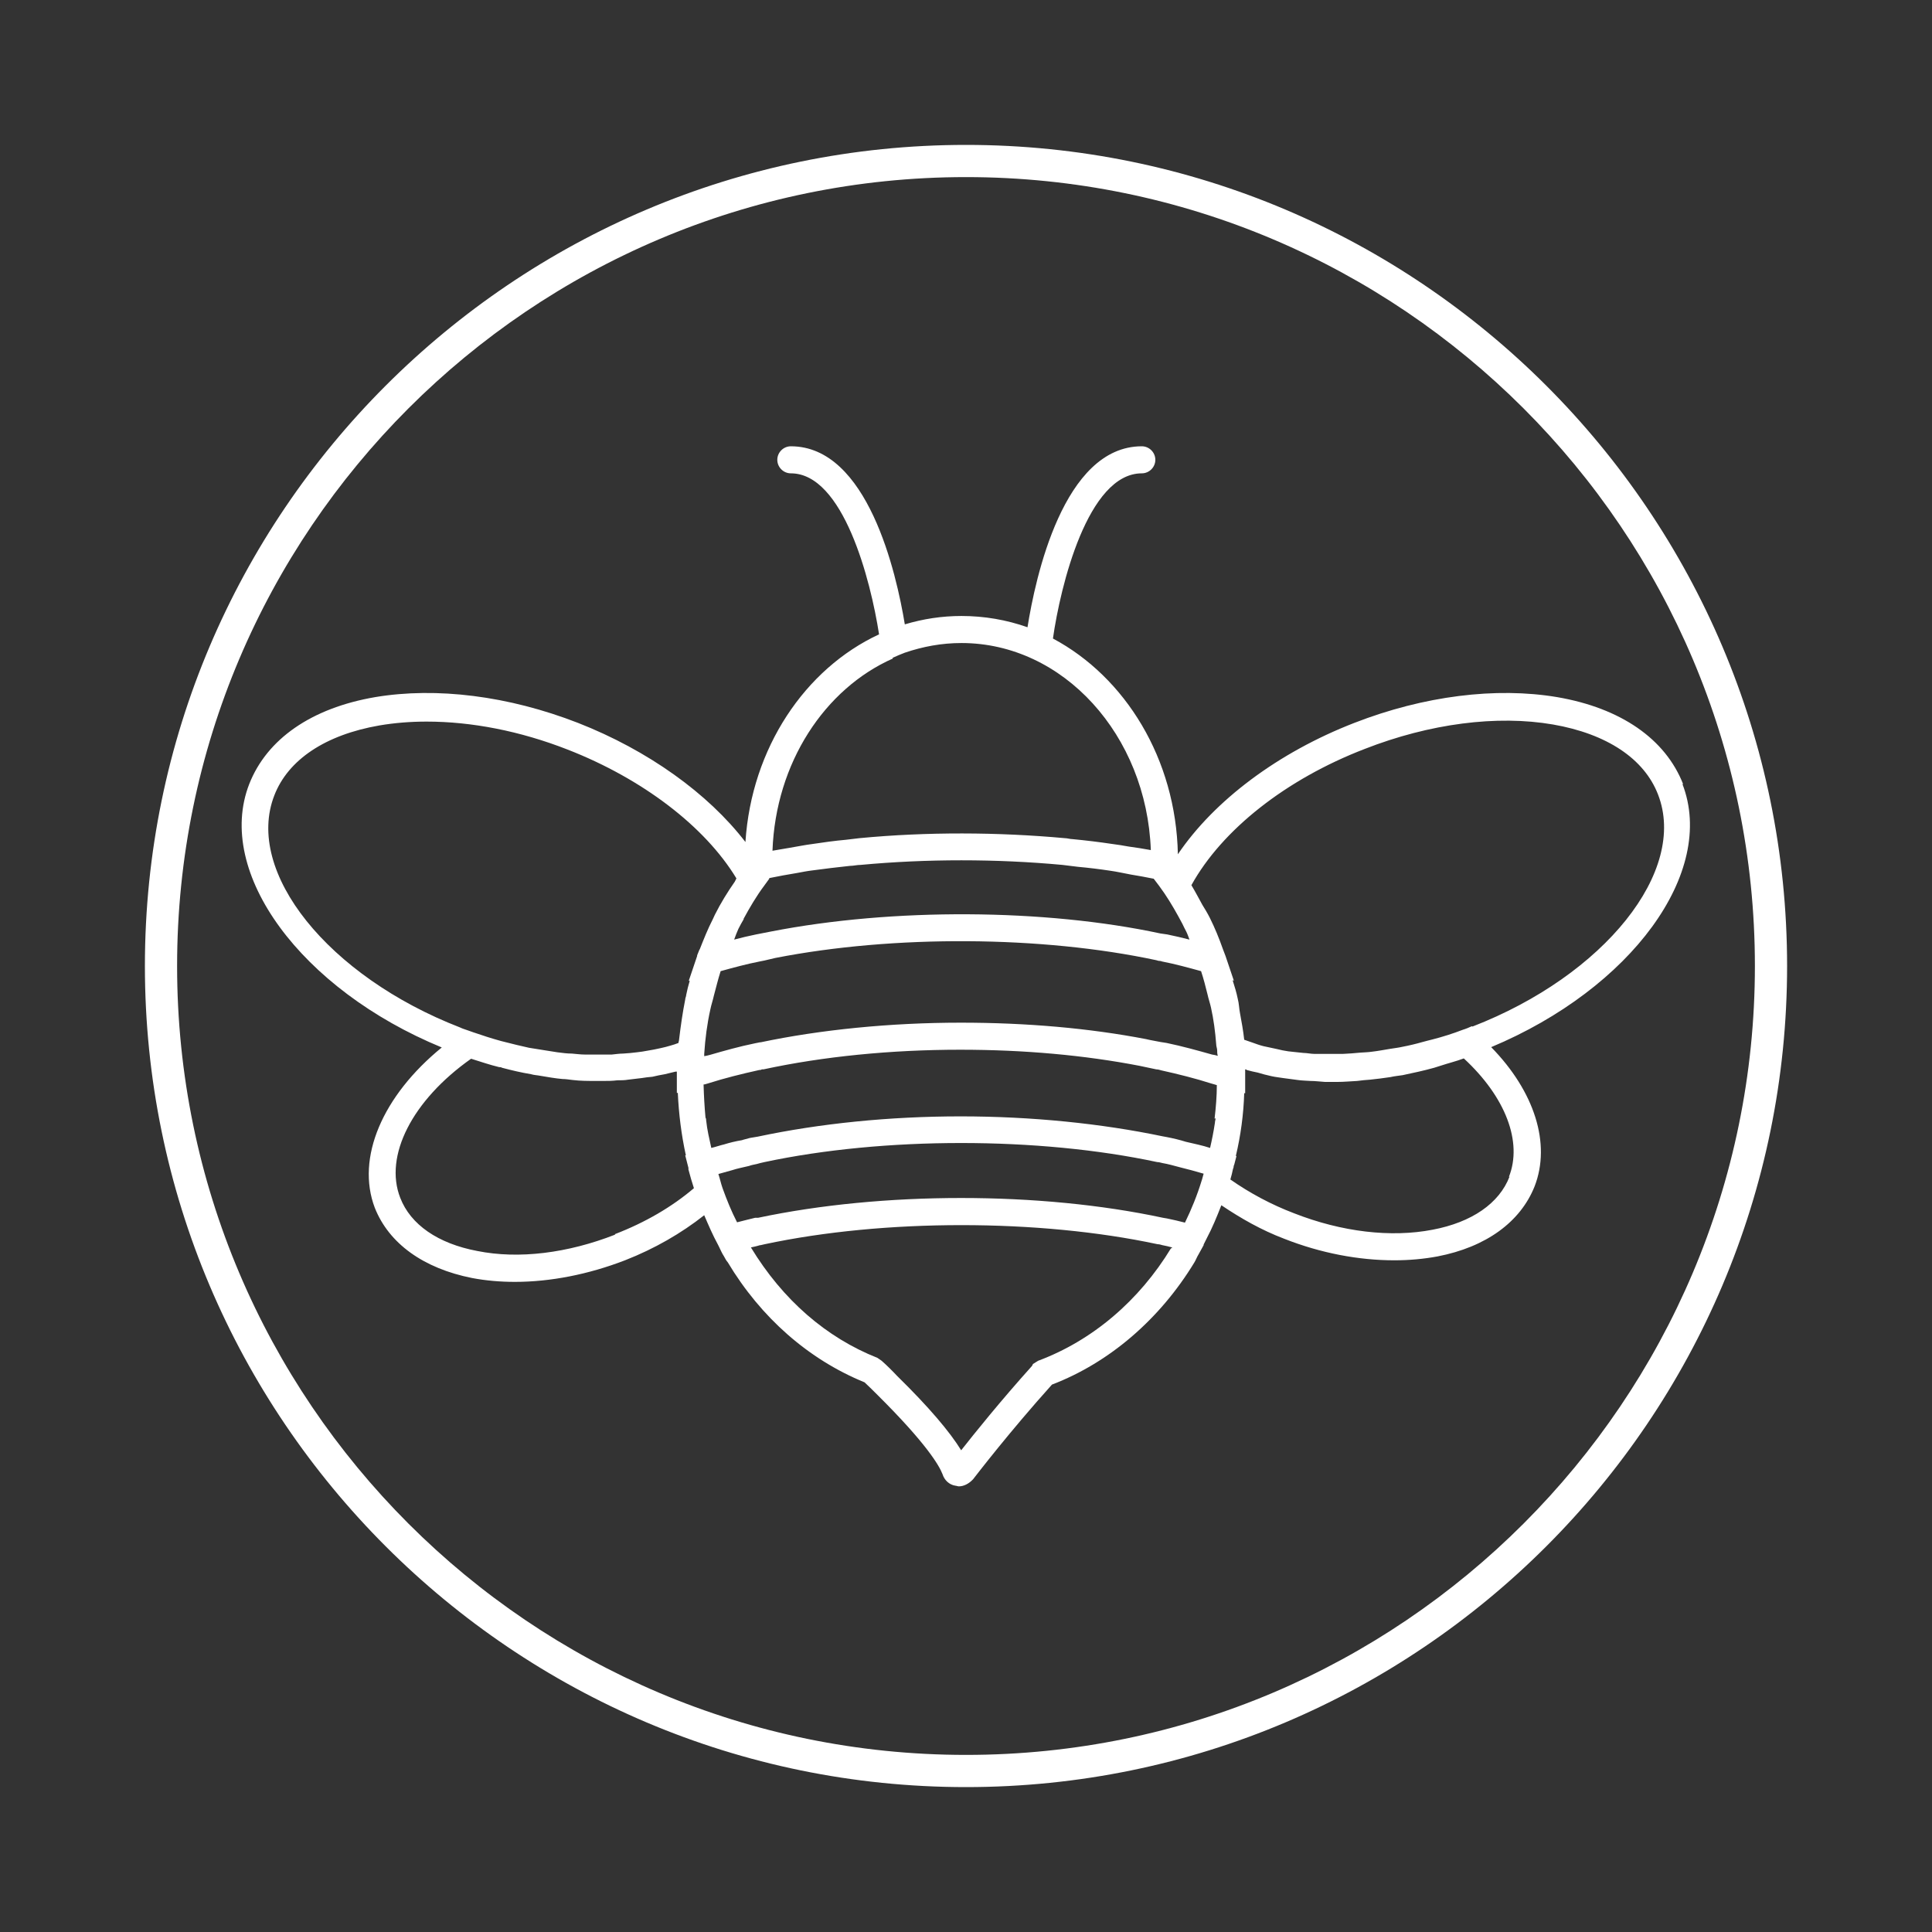 <?xml version="1.0" encoding="UTF-8"?><svg id="Layer_1" xmlns="http://www.w3.org/2000/svg" width="60" height="60" viewBox="0 0 60 60"><rect x="0" y="0" width="60" height="60" fill="#333333" stroke="none"/><defs><style>.cls-1{fill:#fff;}</style></defs><path class="cls-1" d="m30,55.5c-14.06,0-25.5-11.44-25.5-25.5S15.94,4.5,30,4.5s25.5,11.44,25.5,25.5-11.44,25.5-25.5,25.5Zm0-50c-13.51,0-24.5,10.99-24.5,24.5s10.99,24.5,24.5,24.5,24.5-10.99,24.5-24.5S43.51,5.5,30,5.5Z"/><path class="cls-1" d="m52.27,24.35c-.55-1.4-1.93-2.36-3.91-2.7-1.9-.32-4.14-.04-6.3.8-2.37.92-4.35,2.41-5.48,4.08-.06-2.96-1.63-5.5-3.88-6.7.23-1.62,1.08-5.13,2.76-5.13.23,0,.42-.19.42-.42s-.19-.42-.42-.42c-2.44,0-3.31,4.11-3.55,5.62-.65-.23-1.34-.35-2.05-.35-.61,0-1.19.09-1.76.26-.26-1.58-1.15-5.53-3.54-5.53-.23,0-.42.19-.42.42s.19.42.42.42c1.63,0,2.48,3.32,2.74,5-2.3,1.07-3.96,3.53-4.15,6.45-1.16-1.51-3.03-2.85-5.2-3.7-2.16-.84-4.39-1.12-6.3-.8-1.98.34-3.36,1.3-3.91,2.7-1.07,2.75,1.61,6.38,5.98,8.18-1.84,1.5-2.67,3.43-2.08,4.98.44,1.11,1.51,1.88,3.02,2.18.42.08.87.12,1.33.12,1.1,0,2.28-.23,3.42-.67.92-.36,1.75-.84,2.46-1.4.13.3.26.61.43.92l.03.06c.05.1.09.2.15.29.04.08.09.16.12.19,1.03,1.72,2.51,3.02,4.25,3.73.14.13.28.27.41.4,1.52,1.51,1.91,2.19,2.01,2.45.06.19.21.33.4.36.03,0,.07.02.11.02.15,0,.31-.08.44-.22.11-.14,1.12-1.46,2.45-2.94,1.78-.68,3.35-2.03,4.42-3.79.05-.08.08-.17.13-.25l.16-.29h0v-.02s.1-.2.1-.2c.17-.32.31-.66.45-1.02.61.41,1.24.77,1.95,1.04,1.14.45,2.32.67,3.42.67.46,0,.91-.04,1.34-.12,1.51-.29,2.58-1.07,3.02-2.18.51-1.32,0-2.94-1.35-4.32,4.35-1.82,7-5.43,5.94-8.17Zm-24.55-3.92c.13-.06.25-.11.38-.16.56-.19,1.14-.3,1.76-.3,3.16,0,5.75,2.86,5.88,6.43-.22-.04-.46-.08-.69-.11-.17-.03-.34-.06-.51-.08-.4-.06-.81-.11-1.23-.15-.08,0-.16-.03-.24-.03-2.08-.19-4.29-.2-6.38,0-.14.02-.28.03-.42.05-.34.03-.7.08-1.03.13-.24.03-.48.08-.72.12-.18.03-.36.06-.53.09.1-2.73,1.62-5.03,3.74-5.97Zm-4.63,8.11c.19-.35.4-.71.64-1.03l.16-.22v-.02c.29-.06.57-.11.87-.16.16-.03.31-.06.48-.08.38-.05.77-.1,1.16-.14.11,0,.21-.03.33-.03,2.04-.19,4.21-.19,6.26,0,.16.02.32.04.49.06.33.03.66.07.99.12.22.03.43.08.65.12.24.04.47.08.71.13.11.14.22.29.33.45.21.31.39.63.56.95.04.08.08.17.12.24.04.08.07.17.1.25-.23-.06-.45-.11-.69-.16l-.21-.03c-3.59-.77-8.31-.8-12.1-.06l-.46.09c-.24.05-.46.1-.68.16.04-.11.08-.22.13-.33.05-.1.11-.21.17-.31Zm-3.98,9.8c-1.48.58-3,.77-4.29.51-1.22-.23-2.07-.82-2.39-1.65-.51-1.3.37-3.03,2.2-4.32.29.09.58.19.87.26.03,0,.06,0,.09.02.3.08.6.15.9.2.1.03.19.03.29.05.24.04.46.08.69.1.11,0,.21.02.31.03.24.03.5.03.74.03.05,0,.1,0,.15,0h.05c.15,0,.3,0,.45-.02.11,0,.23,0,.34-.02.14-.02.28-.03.42-.05.11-.02.22-.03.33-.04.13-.03.26-.06.39-.08.11-.03.22-.05.33-.08.02,0,.03,0,.04,0v.66h.03c.03.66.11,1.3.25,1.94h-.02l.1.39h0s0,.05,0,.05c.05.19.11.4.17.58-.68.58-1.52,1.07-2.46,1.43Zm2.62-8.87l-.08.2s0,0,0,.02l-.26.77h.03c-.04.13-.08.29-.11.44,0,.05-.03.09-.03.14-.08.4-.14.82-.19,1.24,0,.04-.02.08-.02.11-.08.03-.16.06-.24.08-.1.03-.21.06-.31.08-.13.03-.28.06-.41.08-.11.02-.22.04-.33.05-.14.02-.29.03-.43.04-.12,0-.24.02-.35.03-.14,0-.29,0-.44,0-.13,0-.26,0-.4,0-.13,0-.27-.02-.4-.03-.15,0-.29-.02-.45-.04-.13-.02-.25-.04-.38-.06-.17-.03-.33-.05-.5-.08-.13-.03-.26-.06-.39-.09-.16-.04-.32-.08-.48-.12-.29-.08-.57-.17-.86-.27l-.17-.06c-.08-.03-.16-.05-.24-.09-4.1-1.59-6.7-4.83-5.77-7.21.43-1.11,1.59-1.88,3.26-2.17.47-.08.96-.12,1.47-.12,1.39,0,2.9.29,4.38.87,2.31.9,4.26,2.38,5.24,4-.02.03-.03.07-.05.1-.23.33-.44.67-.62,1.03-.02.04-.04.09-.06.13-.16.31-.29.64-.42.97Zm14.64,9.29c-.99,1.63-2.44,2.87-4.13,3.5l-.16.1-.03.06c-.98,1.09-1.8,2.11-2.2,2.62-.35-.57-1-1.34-1.99-2.31-.15-.16-.31-.32-.48-.47l-.13-.09c-1.59-.63-2.94-1.8-3.93-3.43.09-.02.19-.04.28-.07h.02s.09-.02.13-.03c3.71-.79,8.51-.79,12.2,0,.06,0,.11.02.15.03.1.02.2.04.3.07,0,0,0,.02-.02.03Zm.95-2.1c-.14.46-.32.9-.52,1.31-.19-.05-.37-.09-.56-.13l-.12-.02c-3.82-.82-8.71-.82-12.58,0h-.09c-.19.05-.38.09-.56.14-.18-.35-.32-.7-.45-1.06-.05-.14-.08-.29-.13-.44.14-.04.28-.08.43-.12.15-.05.31-.08.52-.13.08-.03.15-.04.24-.06l.11-.03s.09-.02.13-.03c3.71-.79,8.51-.79,12.2,0,.06,0,.11.02.16.03.18.03.35.08.54.13.25.06.5.13.74.2-.02.06-.03.12-.05.18Zm.43-1.93c0,.05-.02.09-.02.14-.04.27-.09.52-.15.78-.24-.08-.5-.13-.75-.19-.19-.06-.4-.11-.61-.15l-.11-.02c-1.91-.4-4.08-.62-6.28-.62s-4.37.22-6.3.63l-.24.04c-.1.03-.2.05-.25.07-.19.03-.39.08-.55.13-.13.03-.27.08-.4.11-.06-.28-.13-.56-.16-.86,0-.03,0-.05-.02-.08-.03-.33-.05-.67-.06-1.03.05,0,.11-.03.16-.04.5-.16,1.03-.29,1.57-.41.03,0,.05,0,.08-.02h.05c1.85-.4,3.96-.61,6.11-.61,1.99,0,3.86.17,5.57.5.16.03.31.07.52.11.06,0,.11.02.15.03.54.12,1.06.25,1.56.41.06.02.12.03.17.05,0,.34-.03.7-.07,1.04Zm-.11-1.98c-.46-.13-.93-.26-1.41-.36l-.19-.03c-.14-.03-.29-.05-.45-.09-1.77-.34-3.71-.51-5.75-.51-2.2,0-4.37.22-6.22.61h-.02l-.15.03c-.49.1-.95.23-1.4.36-.06.02-.13.03-.18.04v-.07c.03-.47.09-.93.19-1.38.03-.15.08-.29.11-.43.07-.26.13-.51.21-.76.4-.11.8-.22,1.21-.3l.15-.03.34-.08c3.68-.72,8.28-.69,11.83.07l.07.02s.07,0,.11.02c.41.08.81.19,1.21.3.08.24.14.48.2.72.03.14.08.28.11.42.08.36.13.74.16,1.13,0,.07.03.13.03.19,0,.05,0,.11.02.17-.06-.02-.12-.03-.18-.04Zm9.24,3.79c-.32.83-1.17,1.42-2.39,1.65-1.29.25-2.82.07-4.3-.51-.71-.27-1.38-.63-1.98-1.05.03-.11.06-.21.08-.32l.02-.06s0-.05.02-.08l.07-.27h-.02c.15-.63.24-1.29.26-1.95h.03s0-.74,0-.74c.02,0,.03,0,.05.02.11.03.23.06.34.08.13.04.28.08.42.11.13.03.25.04.37.06.15.02.29.04.45.06.13.02.27.02.4.03.14,0,.29.02.45.03h.15c.08,0,.16,0,.24,0,.2,0,.4-.02.61-.03.13-.02.27-.03.4-.04.21-.02.42-.05.63-.08.13-.03.25-.04.38-.06.33-.07.66-.14.98-.23.07-.02.13-.04.19-.06.24-.08.49-.14.73-.23,1.3,1.2,1.83,2.6,1.4,3.68Zm-1.17-4.67h0c-.09.04-.18.08-.28.11-.31.12-.63.22-.94.3-.11.03-.21.05-.31.08-.21.06-.42.11-.63.15-.13.03-.24.04-.36.06-.19.03-.39.07-.57.09-.13.02-.24.02-.37.03-.19.02-.36.03-.55.04h-.36c-.17,0-.34,0-.51,0-.12,0-.24-.03-.35-.03-.16-.02-.32-.03-.47-.05-.13-.02-.24-.04-.35-.07-.14-.03-.29-.06-.42-.09-.12-.03-.23-.07-.34-.11-.08-.03-.18-.06-.26-.09-.03-.28-.08-.55-.13-.82-.03-.15-.03-.3-.07-.45-.04-.2-.1-.39-.16-.58l.04.02-.26-.77h0s-.08-.21-.08-.21h0c-.12-.34-.25-.66-.41-.98-.07-.14-.15-.27-.23-.4-.11-.2-.22-.41-.34-.61.95-1.72,2.94-3.29,5.38-4.23,2.02-.79,4.11-1.06,5.85-.76,1.67.29,2.83,1.06,3.26,2.17.93,2.38-1.66,5.62-5.76,7.21Z"/></svg>